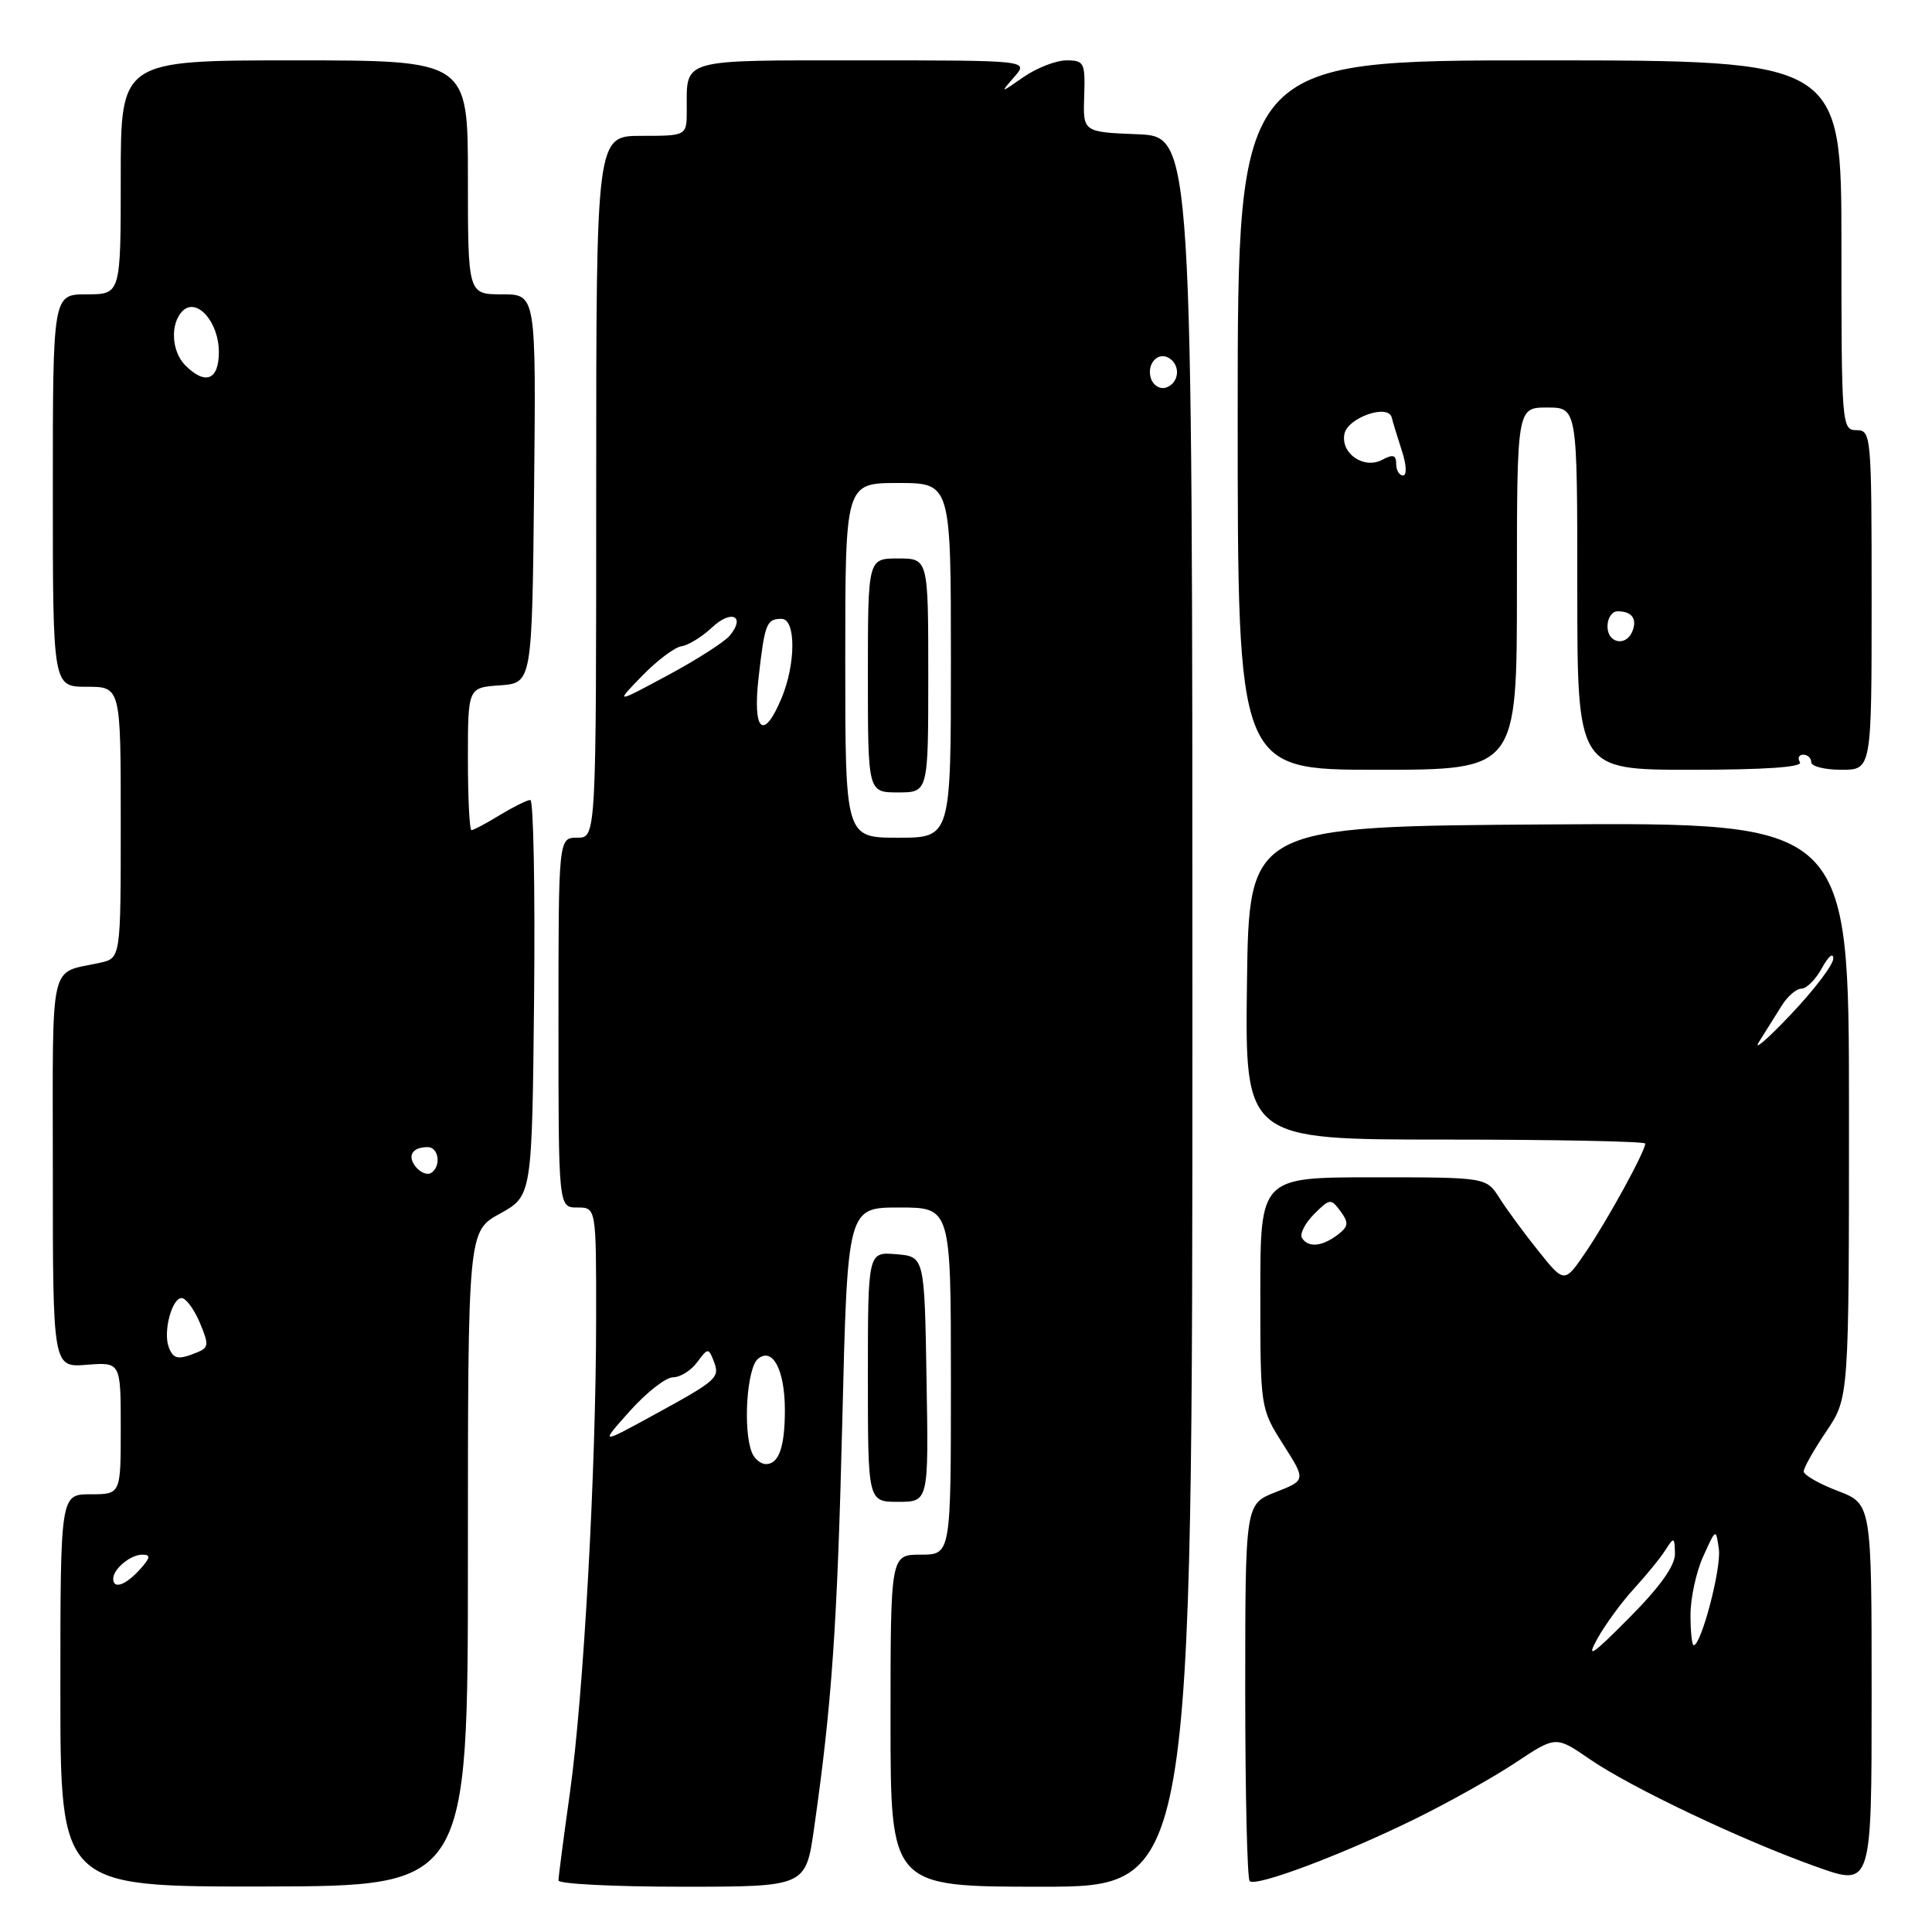 <?xml version="1.0" encoding="UTF-8" standalone="no"?>
<!DOCTYPE svg PUBLIC "-//W3C//DTD SVG 1.1//EN" "http://www.w3.org/Graphics/SVG/1.1/DTD/svg11.dtd" >
<svg xmlns="http://www.w3.org/2000/svg" xmlns:xlink="http://www.w3.org/1999/xlink" version="1.1" viewBox="0 0 256 256">
 <g >
 <path fill="currentColor"
d=" M 62.00 206.54 C 62.00 163.15 62.00 163.15 66.25 160.81 C 70.50 158.46 70.50 158.46 70.77 132.23 C 70.91 117.80 70.69 106.00 70.27 106.00 C 69.84 106.01 68.03 106.91 66.23 108.00 C 64.43 109.10 62.74 110.00 62.48 110.00 C 62.21 110.00 62.00 105.75 62.00 100.56 C 62.00 91.11 62.00 91.11 66.25 90.81 C 70.50 90.50 70.50 90.50 70.77 64.75 C 71.03 39.00 71.03 39.00 66.52 39.00 C 62.00 39.00 62.00 39.00 62.00 23.50 C 62.00 8.00 62.00 8.00 39.00 8.00 C 16.00 8.00 16.00 8.00 16.00 23.50 C 16.00 39.00 16.00 39.00 11.50 39.00 C 7.00 39.00 7.00 39.00 7.00 65.00 C 7.00 91.00 7.00 91.00 11.50 91.00 C 16.00 91.00 16.00 91.00 16.00 108.98 C 16.00 126.96 16.00 126.96 13.25 127.57 C 6.41 129.10 7.00 126.49 7.00 155.17 C 7.00 181.20 7.00 181.20 11.50 180.84 C 16.00 180.49 16.00 180.49 16.00 189.24 C 16.00 198.00 16.00 198.00 12.00 198.00 C 8.00 198.00 8.00 198.00 8.00 224.00 C 8.00 250.01 8.00 250.01 35.00 249.97 C 62.00 249.92 62.00 249.92 62.00 206.54 Z  M 107.87 242.25 C 110.23 225.73 110.94 215.51 111.61 188.25 C 112.30 160.00 112.30 160.00 119.15 160.00 C 126.00 160.00 126.00 160.00 126.00 183.00 C 126.00 206.00 126.00 206.00 122.00 206.00 C 118.00 206.00 118.00 206.00 118.00 228.00 C 118.00 250.00 118.00 250.00 138.00 250.00 C 158.00 250.00 158.00 250.00 158.00 134.04 C 158.00 18.09 158.00 18.09 150.75 17.79 C 143.50 17.50 143.50 17.50 143.66 12.75 C 143.81 8.30 143.66 8.00 141.32 8.00 C 139.94 8.00 137.39 8.99 135.65 10.19 C 132.50 12.38 132.50 12.38 134.40 10.19 C 136.31 8.00 136.31 8.00 114.26 8.00 C 89.91 8.00 91.00 7.69 91.00 14.58 C 91.00 18.00 91.00 18.00 85.00 18.00 C 79.00 18.00 79.00 18.00 79.00 64.50 C 79.00 111.00 79.00 111.00 76.50 111.00 C 74.00 111.00 74.00 111.00 74.00 135.50 C 74.00 160.00 74.00 160.00 76.50 160.00 C 79.00 160.00 79.00 160.00 78.99 174.75 C 78.98 194.90 77.33 224.61 75.51 237.60 C 74.68 243.51 74.00 248.72 74.00 249.17 C 74.00 249.63 81.37 250.00 90.38 250.00 C 106.77 250.00 106.77 250.00 107.87 242.25 Z  M 187.50 241.02 C 191.90 238.86 197.90 235.50 200.83 233.55 C 206.16 230.01 206.16 230.01 210.65 233.10 C 216.13 236.87 230.92 243.89 240.75 247.38 C 248.00 249.96 248.00 249.96 248.00 224.61 C 248.00 199.27 248.00 199.27 243.50 197.55 C 241.03 196.61 239.00 195.44 239.00 194.97 C 239.00 194.49 240.35 192.10 242.00 189.66 C 245.00 185.21 245.00 185.21 245.00 147.09 C 245.00 108.98 245.00 108.98 205.25 109.24 C 165.50 109.50 165.50 109.50 165.23 130.25 C 164.96 151.00 164.96 151.00 191.48 151.00 C 206.07 151.00 218.00 151.24 218.00 151.53 C 218.00 152.55 213.09 161.52 210.20 165.79 C 207.30 170.07 207.30 170.07 203.87 165.79 C 201.97 163.43 199.65 160.26 198.69 158.75 C 196.95 156.00 196.95 156.00 181.98 156.00 C 167.00 156.00 167.00 156.00 167.00 171.30 C 167.00 186.61 167.00 186.61 170.02 191.38 C 173.05 196.14 173.05 196.14 169.02 197.72 C 165.00 199.30 165.00 199.30 165.00 223.99 C 165.00 237.56 165.26 248.93 165.59 249.26 C 166.40 250.06 177.84 245.77 187.50 241.02 Z  M 122.77 182.75 C 122.50 166.50 122.50 166.50 118.75 166.19 C 115.00 165.88 115.00 165.88 115.00 182.44 C 115.00 199.00 115.00 199.00 119.02 199.00 C 123.05 199.00 123.05 199.00 122.77 182.75 Z  M 201.00 78.00 C 201.00 54.00 201.00 54.00 205.00 54.00 C 209.00 54.00 209.00 54.00 209.00 78.00 C 209.00 102.00 209.00 102.00 224.06 102.00 C 233.84 102.00 238.90 101.65 238.50 101.00 C 238.16 100.45 238.36 100.00 238.94 100.00 C 239.52 100.00 240.00 100.45 240.00 101.00 C 240.00 101.55 241.80 102.00 244.00 102.00 C 248.00 102.00 248.00 102.00 248.00 79.50 C 248.00 57.67 247.94 57.00 246.00 57.00 C 244.05 57.00 244.00 56.33 244.00 32.50 C 244.00 8.00 244.00 8.00 204.00 8.00 C 164.00 8.00 164.00 8.00 164.00 55.00 C 164.00 102.00 164.00 102.00 182.50 102.00 C 201.00 102.00 201.00 102.00 201.00 78.00 Z  M 15.00 209.20 C 15.00 207.90 17.29 206.00 18.85 206.00 C 20.01 206.00 19.94 206.41 18.50 208.00 C 16.64 210.05 15.00 210.62 15.00 209.20 Z  M 22.36 178.50 C 21.59 176.49 22.77 172.00 24.07 172.00 C 24.63 172.00 25.71 173.46 26.47 175.25 C 27.69 178.14 27.66 178.57 26.17 179.18 C 23.59 180.23 22.98 180.12 22.36 178.50 Z  M 55.12 154.65 C 53.91 153.18 54.60 152.00 56.67 152.00 C 58.16 152.00 58.49 154.58 57.11 155.43 C 56.63 155.73 55.73 155.38 55.12 154.65 Z  M 24.57 48.43 C 22.71 46.57 22.52 42.88 24.19 41.21 C 26.06 39.34 29.00 42.66 29.00 46.65 C 29.00 50.36 27.22 51.07 24.57 48.43 Z  M 99.61 192.42 C 98.43 189.36 98.97 181.27 100.43 180.06 C 102.38 178.44 104.00 181.53 104.00 186.85 C 104.00 191.72 103.20 194.00 101.50 194.00 C 100.79 194.00 99.94 193.29 99.61 192.42 Z  M 83.48 186.95 C 85.67 184.50 88.23 182.50 89.18 182.50 C 90.13 182.50 91.57 181.60 92.38 180.50 C 93.78 178.60 93.89 178.59 94.56 180.32 C 95.43 182.57 95.13 182.84 86.50 187.56 C 79.50 191.39 79.50 191.39 83.48 186.95 Z  M 112.00 87.50 C 112.00 64.00 112.00 64.00 119.00 64.00 C 126.00 64.00 126.00 64.00 126.00 87.50 C 126.00 111.00 126.00 111.00 119.00 111.00 C 112.00 111.00 112.00 111.00 112.00 87.50 Z  M 123.00 89.50 C 123.00 74.00 123.00 74.00 119.00 74.00 C 115.00 74.00 115.00 74.00 115.00 89.50 C 115.00 105.00 115.00 105.00 119.00 105.00 C 123.00 105.00 123.00 105.00 123.00 89.50 Z  M 100.52 89.75 C 101.33 82.62 101.57 82.00 103.56 82.00 C 105.47 82.00 105.47 87.94 103.55 92.53 C 101.16 98.25 99.70 96.91 100.52 89.75 Z  M 85.08 89.56 C 87.05 87.53 89.40 85.76 90.31 85.63 C 91.22 85.50 93.04 84.37 94.37 83.12 C 96.91 80.74 98.82 81.62 96.72 84.20 C 96.05 85.03 92.35 87.40 88.50 89.47 C 81.50 93.24 81.50 93.24 85.08 89.56 Z  M 152.55 50.27 C 151.82 48.36 153.37 46.50 154.91 47.45 C 156.45 48.40 156.26 50.69 154.58 51.33 C 153.80 51.63 152.89 51.15 152.55 50.27 Z  M 211.65 217.15 C 212.67 215.31 214.85 212.32 216.50 210.52 C 218.15 208.72 220.04 206.40 220.69 205.37 C 221.81 203.62 221.89 203.65 221.94 205.85 C 221.98 207.43 220.01 210.21 215.90 214.35 C 210.93 219.36 210.15 219.88 211.65 217.15 Z  M 224.00 213.97 C 224.00 211.75 224.76 208.26 225.69 206.22 C 227.37 202.50 227.37 202.50 227.76 205.28 C 228.10 207.80 225.43 218.00 224.42 218.00 C 224.19 218.00 224.00 216.19 224.00 213.97 Z  M 172.52 164.04 C 172.20 163.51 172.91 162.09 174.12 160.88 C 176.21 158.79 176.36 158.78 177.63 160.51 C 178.75 162.04 178.69 162.51 177.23 163.63 C 175.16 165.19 173.34 165.35 172.52 164.04 Z  M 233.11 138.00 C 233.98 136.62 235.32 134.49 236.09 133.25 C 236.85 132.01 238.03 131.00 238.71 131.00 C 239.38 131.00 240.61 129.76 241.43 128.25 C 242.25 126.74 242.92 126.17 242.92 127.00 C 242.93 127.83 240.36 131.20 237.22 134.50 C 234.09 137.80 232.23 139.38 233.11 138.00 Z  M 213.00 83.00 C 213.00 81.90 213.60 81.00 214.33 81.00 C 216.21 81.00 216.95 81.96 216.32 83.60 C 215.51 85.72 213.00 85.27 213.00 83.00 Z  M 185.00 61.46 C 185.00 60.28 184.58 60.16 183.14 60.93 C 180.73 62.21 177.64 60.10 178.14 57.51 C 178.56 55.34 183.95 53.46 184.41 55.32 C 184.57 55.97 185.18 57.96 185.76 59.75 C 186.37 61.60 186.43 63.00 185.91 63.00 C 185.41 63.00 185.00 62.31 185.00 61.46 Z "/>
</g>
</svg>
